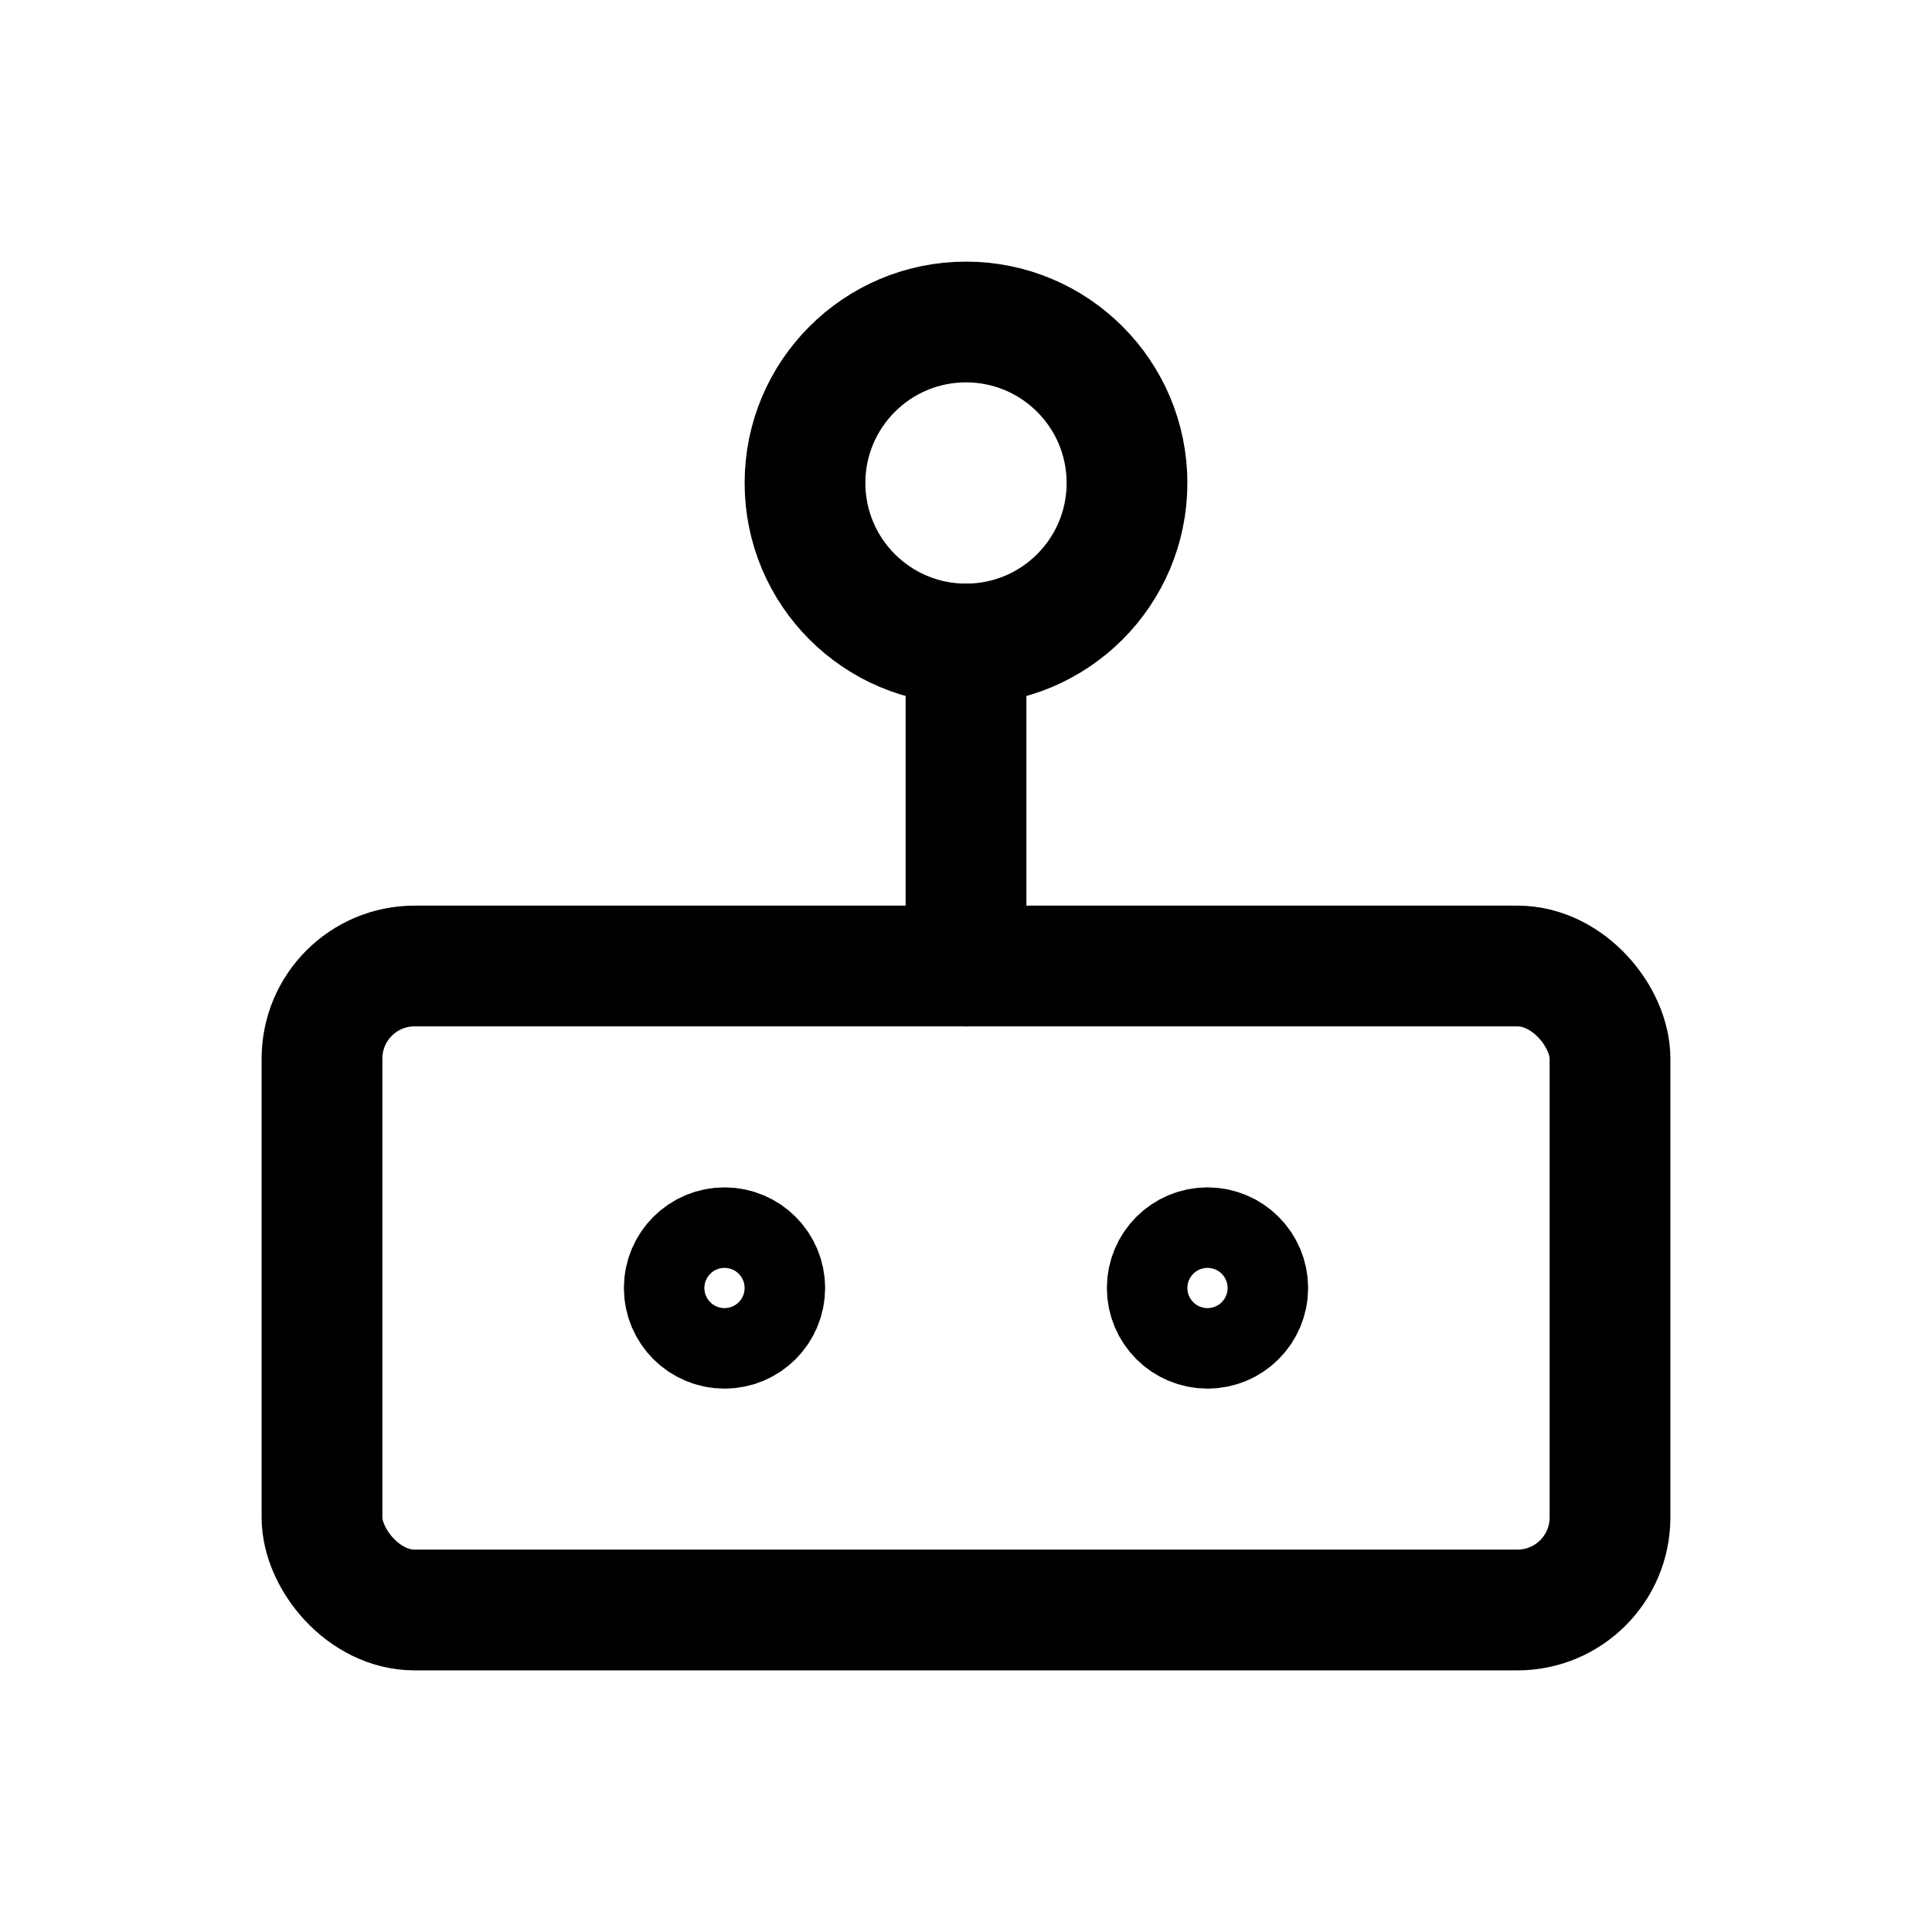 <svg xmlns="http://www.w3.org/2000/svg" width="24" height="24" viewBox="0 0 24 24" stroke="currentColor" fill="none" stroke-linecap="round" stroke-width="1.5" stroke-linejoin="round" stroke-align="center" ><rect  x="4" y="12" width="16" height="8" rx="1.15"/><circle  cx="12" cy="6" r="2"/><line  x1="12" y1="8" x2="12" y2="12"/><circle  cx="9" cy="16" r="0.5"/><circle  cx="15" cy="16" r="0.5"/></svg>